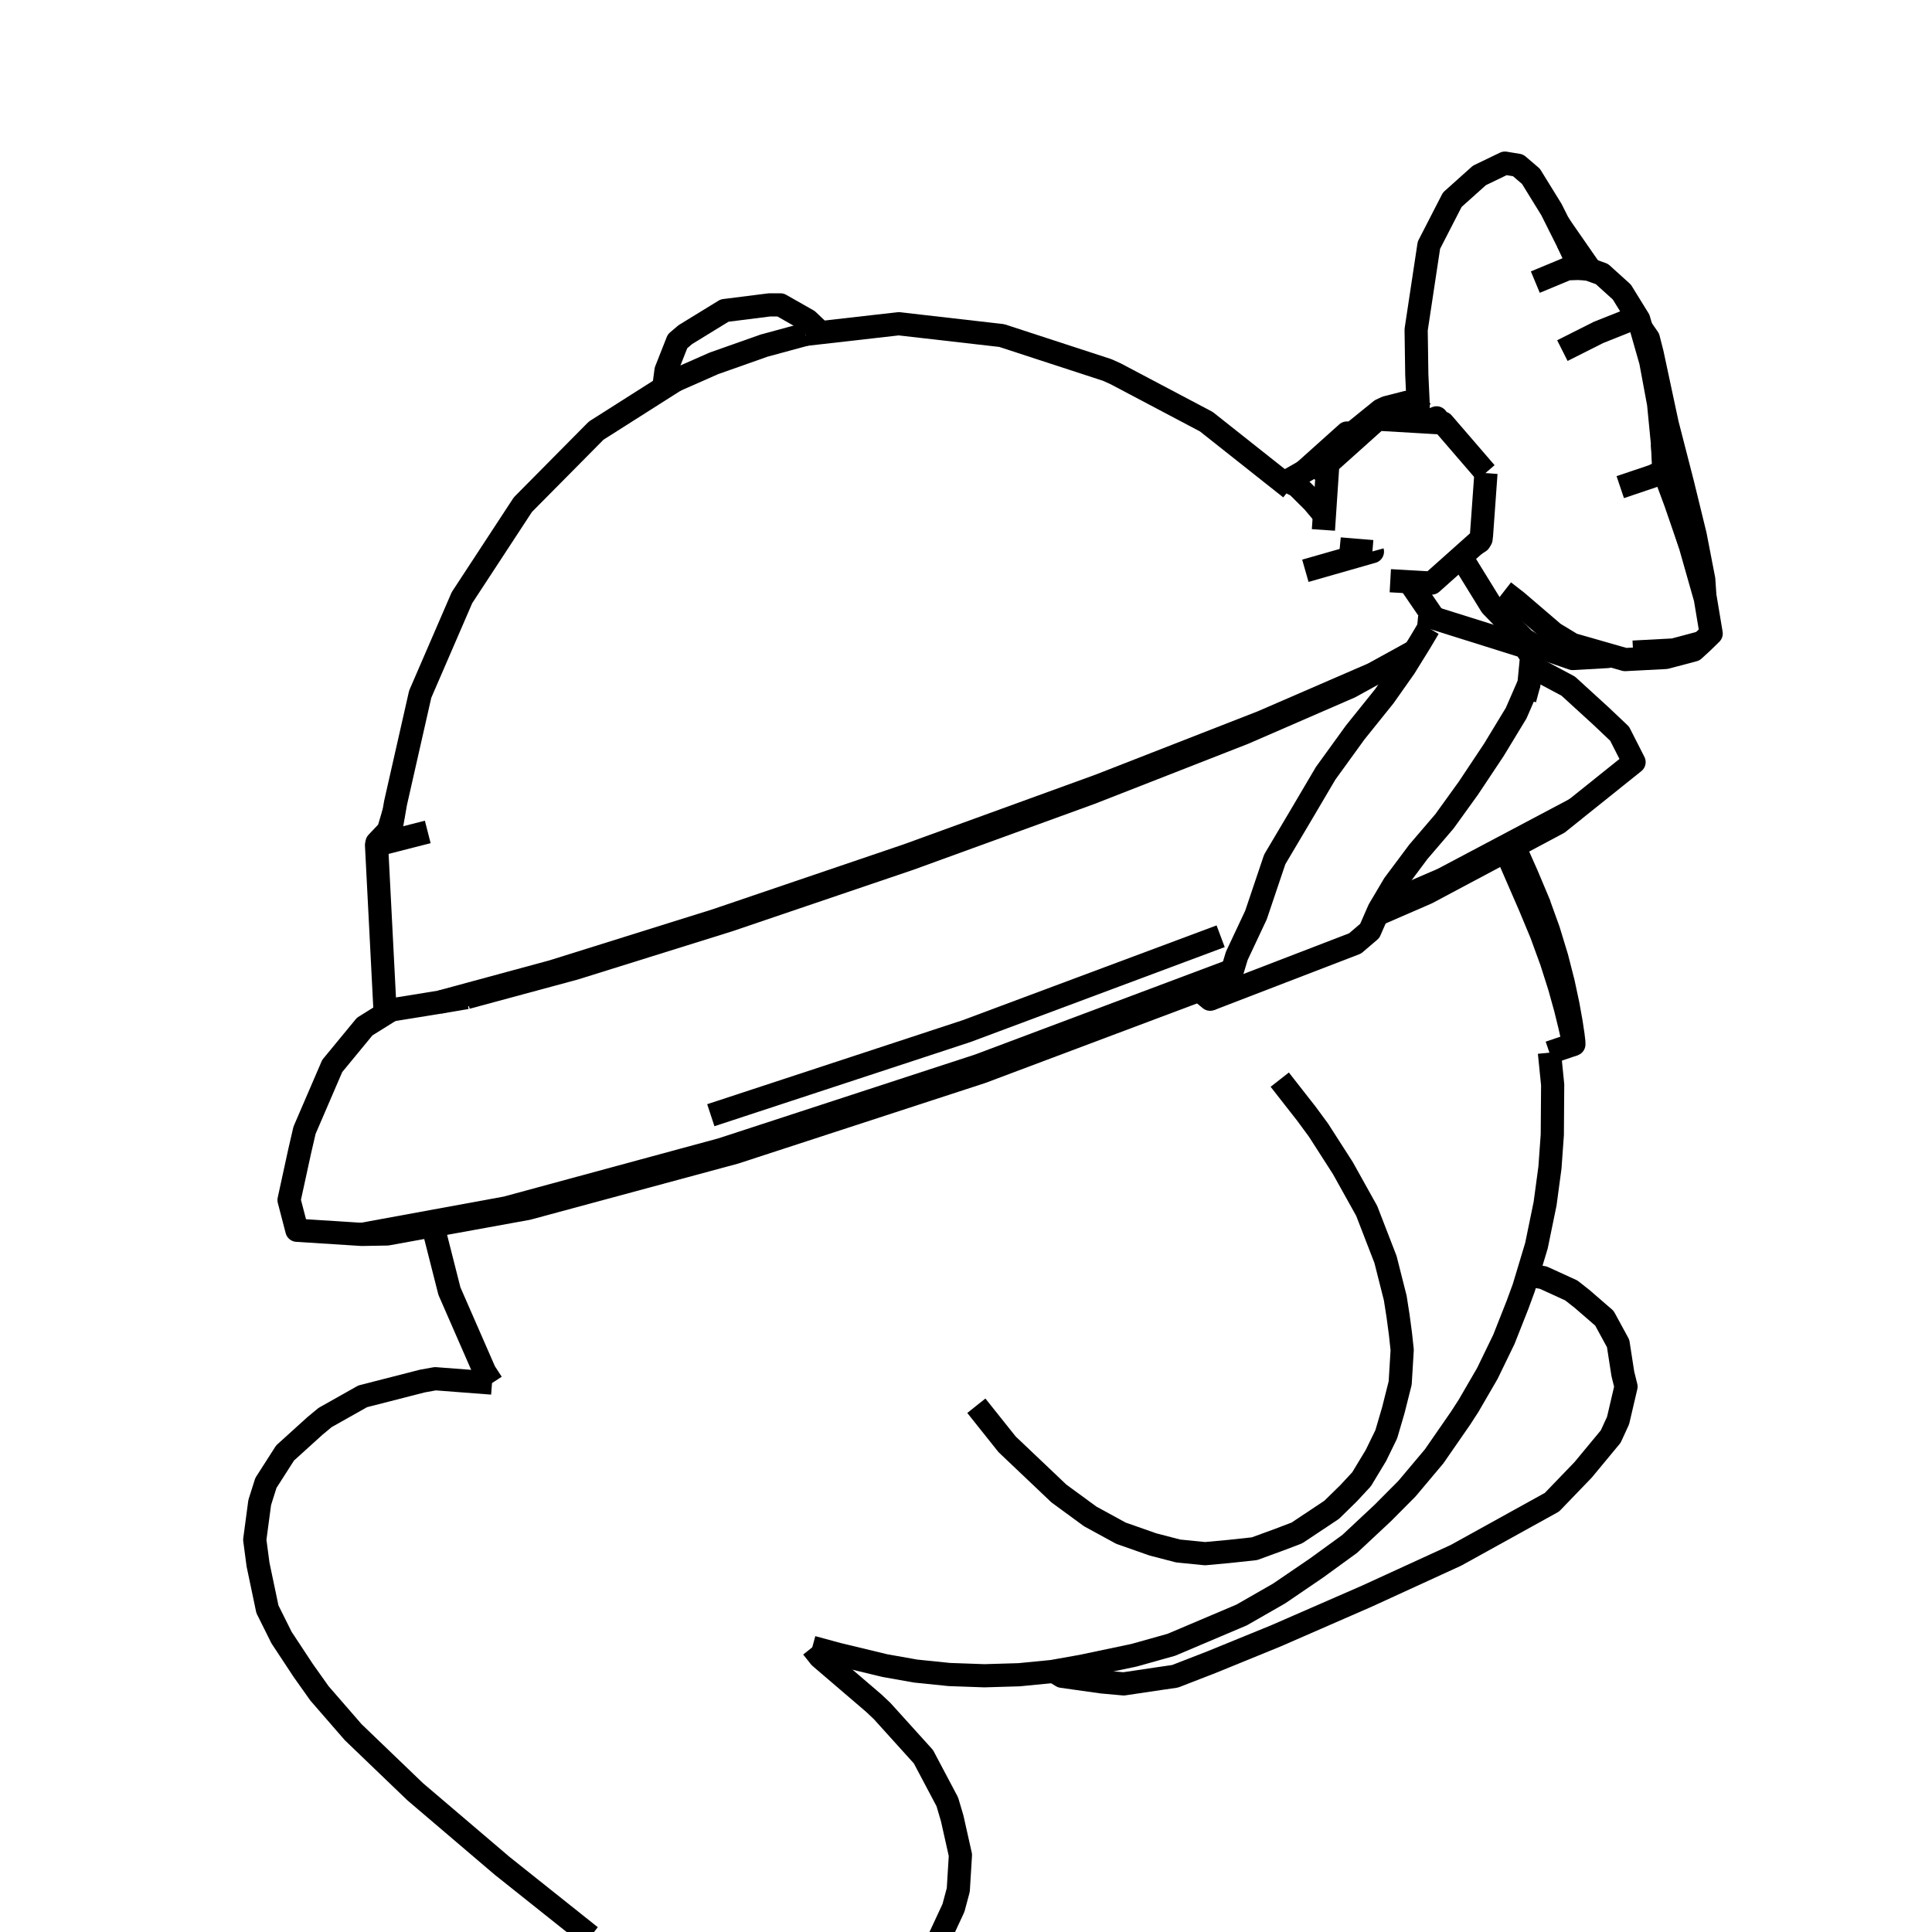 <?xml version='1.0' encoding='ascii'?>
<svg xmlns="http://www.w3.org/2000/svg" version="1.1" width="250" height="250">
    <g id="ViewLayer_LineSet" xmlns:inkscape="http://www.inkscape.org/namespaces/inkscape" inkscape:groupmode="lineset" inkscape:label="ViewLayer_LineSet">
        <g xmlns:inkscape="http://www.inkscape.org/namespaces/inkscape" inkscape:groupmode="layer" id="strokes" inkscape:label="strokes">
            <path fill="none" stroke-width="3.0" stroke-linecap="butt" stroke-opacity="1.0" stroke="rgb(0, 0, 0)" stroke-linejoin="round" d=" M 105.108, 213.164 108.400, 214.057 114.490, 215.526 118.485, 216.236 122.845, 216.682 127.376, 216.843 131.876, 216.710 136.143, 216.292 136.348, 216.256 139.990, 215.609 146.755, 214.185 151.576, 212.832 160.668, 208.977 165.517, 206.198 170.357, 202.900 174.653, 199.778 178.931, 195.779 182.060, 192.632 185.577, 188.450 188.981, 183.535 190.032, 181.911 192.462, 177.724 194.602, 173.312 196.358, 168.866 197.179, 166.630 197.678, 164.973 198.817, 161.187 199.935, 155.748 200.563, 151.078 200.868, 146.832 200.914, 140.365 200.495, 136.211 " />
            <path fill="none" stroke-width="3.0" stroke-linecap="butt" stroke-opacity="1.0" stroke="rgb(0, 0, 0)" stroke-linejoin="round" d=" M 56.005, 158.602 58.155, 167.071 62.160, 176.234 62.716, 177.506 63.666, 178.968 " />
            <path fill="none" stroke-width="3.0" stroke-linecap="butt" stroke-opacity="1.0" stroke="rgb(0, 0, 0)" stroke-linejoin="round" d=" M 199.069, 116.760 200.380, 120.389 201.452, 123.905 202.282, 127.154 202.888, 129.988 203.298, 132.274 203.544, 133.901 203.649, 134.788 203.659, 135.132 203.452, 134.178 203.116, 132.695 202.577, 130.502 201.799, 127.701 200.759, 124.429 199.452, 120.845 197.939, 117.208 197.926, 117.179 196.355, 113.566 194.932, 110.291 194.850, 110.103 " />
            <path fill="none" stroke-width="3.0" stroke-linecap="butt" stroke-opacity="1.0" stroke="rgb(0, 0, 0)" stroke-linejoin="round" d=" M 196.078, 109.835 194.932, 110.291 " />
            <path fill="none" stroke-width="3.0" stroke-linecap="butt" stroke-opacity="1.0" stroke="rgb(0, 0, 0)" stroke-linejoin="round" d=" M 197.939, 117.208 199.069, 116.760 197.584, 113.230 196.078, 109.835 195.929, 109.528 " />
            <path fill="none" stroke-width="3.0" stroke-linecap="butt" stroke-opacity="1.0" stroke="rgb(0, 0, 0)" stroke-linejoin="round" d=" M 136.348, 216.256 137.414, 216.911 142.597, 217.641 145.405, 217.895 149.952, 217.218 152.046, 216.914 156.810, 215.065 165.110, 211.675 174.276, 207.676 176.862, 206.547 185.953, 202.379 188.406, 201.254 197.156, 196.414 200.823, 194.385 204.851, 190.204 208.423, 185.892 209.379, 183.815 210.405, 179.426 209.996, 177.781 209.386, 173.843 207.608, 170.578 204.720, 168.078 203.324, 166.981 199.707, 165.327 197.678, 164.973 " />
            <path fill="none" stroke-width="3.0" stroke-linecap="butt" stroke-opacity="1.0" stroke="rgb(0, 0, 0)" stroke-linejoin="round" d=" M 63.666, 178.968 56.322, 178.406 54.641, 178.710 46.935, 180.684 42.063, 183.428 40.736, 184.530 36.890, 188.015 34.407, 191.892 33.608, 194.422 32.964, 199.242 33.392, 202.469 34.603, 208.234 36.428, 211.898 39.250, 216.176 41.345, 219.128 45.706, 224.147 52.918, 231.075 53.724, 231.848 61.336, 238.334 64.986, 241.444 72.807, 247.674 76.422, 250.554 " />
            <path fill="none" stroke-width="3.0" stroke-linecap="butt" stroke-opacity="1.0" stroke="rgb(0, 0, 0)" stroke-linejoin="round" d=" M 121.486, 250.954 123.375, 246.891 124.001, 244.561 124.279, 240.046 123.210, 235.282 122.581, 233.155 119.491, 227.318 114.145, 221.404 113.068, 220.387 106.108, 214.428 105.108, 213.164 " />
            <path fill="none" stroke-width="3.0" stroke-linecap="butt" stroke-opacity="1.0" stroke="rgb(0, 0, 0)" stroke-linejoin="round" d=" M 126.338, 181.902 130.316, 186.891 131.605, 188.115 135.263, 191.587 137.008, 193.247 141.069, 196.223 145.045, 198.393 149.187, 199.848 152.455, 200.697 155.931, 201.044 159.087, 200.753 162.327, 200.403 165.525, 199.235 167.817, 198.363 172.323, 195.364 174.512, 193.220 176.187, 191.414 178.053, 188.324 179.383, 185.593 180.294, 182.488 181.183, 178.963 181.443, 174.685 181.215, 172.573 180.910, 170.298 180.546, 167.967 179.970, 165.687 179.285, 162.979 176.853, 156.695 173.770, 151.158 170.604, 146.225 169.039, 144.101 168.424, 143.316 165.599, 139.705 " />
            <path fill="none" stroke-width="3.0" stroke-linecap="butt" stroke-opacity="1.0" stroke="rgb(0, 0, 0)" stroke-linejoin="round" d=" M 204.710, 34.756 202.880, 31.356 201.658, 28.917 200.756, 27.116 198.098, 22.810 196.431, 21.388 194.735, 21.110 191.435, 22.701 187.925, 25.846 184.900, 31.730 183.406, 41.617 183.248, 42.665 183.333, 48.482 183.518, 52.468 183.485, 52.968 " />
            <path fill="none" stroke-width="3.0" stroke-linecap="butt" stroke-opacity="1.0" stroke="rgb(0, 0, 0)" stroke-linejoin="round" d=" M 194.603, 76.541 196.296, 77.859 201.069, 81.950 203.459, 83.396 205.868, 84.085 208.485, 84.834 210.284, 85.349 215.540, 85.075 219.171, 84.113 220.256, 83.121 221.425, 81.980 220.669, 77.445 220.619, 77.271 218.682, 70.454 217.280, 66.017 " />
            <path fill="none" stroke-width="3.0" stroke-linecap="butt" stroke-opacity="1.0" stroke="rgb(0, 0, 0)" stroke-linejoin="round" d=" M 220.256, 83.121 216.564, 84.107 211.325, 84.385 " />
            <path fill="none" stroke-width="3.0" stroke-linecap="butt" stroke-opacity="1.0" stroke="rgb(0, 0, 0)" stroke-linejoin="round" d=" M 184.492, 54.605 184.992, 54.414 185.893, 54.069 186.092, 54.699 " />
            <path fill="none" stroke-width="3.0" stroke-linecap="butt" stroke-opacity="1.0" stroke="rgb(0, 0, 0)" stroke-linejoin="round" d=" M 171.723, 61.496 170.832, 60.626 169.911, 60.445 " />
            <path fill="none" stroke-width="3.0" stroke-linecap="butt" stroke-opacity="1.0" stroke="rgb(0, 0, 0)" stroke-linejoin="round" d=" M 171.378, 66.651 169.906, 64.908 168.167, 63.179 167.851, 62.865 166.688, 62.286 166.130, 62.511 " />
            <path fill="none" stroke-width="3.0" stroke-linecap="butt" stroke-opacity="1.0" stroke="rgb(0, 0, 0)" stroke-linejoin="round" d=" M 178.166, 118.352 182.256, 116.576 184.661, 115.531 187.500, 114.018 187.793, 113.862 189.853, 112.765 191.146, 112.076 193.164, 111.001 193.209, 110.977 193.335, 110.910 194.850, 110.103 195.929, 109.528 201.623, 106.494 203.897, 104.668 211.447, 98.618 209.580, 94.945 207.213, 92.701 202.936, 88.792 198.071, 86.191 " />
            <path fill="none" stroke-width="3.0" stroke-linecap="butt" stroke-opacity="1.0" stroke="rgb(0, 0, 0)" stroke-linejoin="round" d=" M 50.633, 130.687 47.190, 132.838 42.990, 137.938 39.406, 146.256 38.781, 148.956 37.402, 155.287 38.420, 159.196 46.809, 159.731 50.108, 159.673 56.005, 158.602 65.844, 156.815 68.268, 156.375 77.922, 153.767 87.576, 151.160 93.839, 149.468 95.104, 149.126 104.611, 146.025 114.118, 142.924 120.159, 140.953 127.012, 138.718 136.373, 135.201 138.947, 134.233 148.308, 130.716 149.719, 130.186 155.182, 128.133 " />
            <path fill="none" stroke-width="3.0" stroke-linecap="butt" stroke-opacity="1.0" stroke="rgb(0, 0, 0)" stroke-linejoin="round" d=" M 184.336, 53.493 183.485, 52.968 182.031, 52.069 179.394, 52.742 178.678, 53.079 174.982, 56.075 169.257, 60.715 168.755, 61.001 166.121, 62.504 " />
            <path fill="none" stroke-width="3.0" stroke-linecap="butt" stroke-opacity="1.0" stroke="rgb(0, 0, 0)" stroke-linejoin="round" d=" M 174.982, 56.075 174.295, 56.034 168.755, 61.001 " />
            <path fill="none" stroke-width="3.0" stroke-linecap="butt" stroke-opacity="1.0" stroke="rgb(0, 0, 0)" stroke-linejoin="round" d=" M 191.440, 70.085 191.183, 70.163 " />
            <path fill="none" stroke-width="3.0" stroke-linecap="butt" stroke-opacity="1.0" stroke="rgb(0, 0, 0)" stroke-linejoin="round" d=" M 155.182, 128.133 156.591, 129.298 158.829, 127.702 " />
            <path fill="none" stroke-width="3.0" stroke-linecap="butt" stroke-opacity="1.0" stroke="rgb(0, 0, 0)" stroke-linejoin="round" d=" M 184.869, 81.260 184.126, 82.512 183.799, 83.063 183.675, 83.264 183.664, 83.283 183.359, 83.775 183.062, 84.254 183.050, 84.274 182.224, 85.609 181.855, 86.205 181.768, 86.346 181.302, 87.007 179.117, 90.108 178.661, 90.676 178.092, 91.383 175.799, 94.237 175.353, 94.792 171.532, 100.072 169.555, 103.426 168.754, 104.786 168.588, 105.068 164.951, 111.201 164.726, 111.870 163.346, 115.964 162.525, 118.400 160.038, 123.694 159.159, 126.608 158.829, 127.702 159.083, 126.641 " />
            <path fill="none" stroke-width="3.0" stroke-linecap="butt" stroke-opacity="1.0" stroke="rgb(0, 0, 0)" stroke-linejoin="round" d=" M 156.591, 129.298 165.924, 125.706 175.347, 122.080 177.246, 120.457 178.166, 118.352 178.444, 117.718 179.213, 116.419 180.378, 114.450 181.024, 113.586 183.534, 110.225 184.949, 108.573 185.458, 107.978 186.919, 106.272 187.011, 106.145 187.803, 105.046 189.068, 103.290 189.233, 103.061 190.018, 101.973 190.853, 100.718 191.337, 99.991 191.668, 99.493 193.305, 97.034 195.386, 93.603 196.193, 92.274 197.224, 89.909 197.849, 88.479 198.071, 86.191 198.189, 84.978 197.336, 83.685 187.794, 80.691 185.574, 79.995 185.000, 79.815 " />
            <path fill="none" stroke-width="3.0" stroke-linecap="butt" stroke-opacity="1.0" stroke="rgb(0, 0, 0)" stroke-linejoin="round" d=" M 178.444, 117.718 178.911, 117.148 179.756, 116.121 " />
            <path fill="none" stroke-width="3.0" stroke-linecap="butt" stroke-opacity="1.0" stroke="rgb(0, 0, 0)" stroke-linejoin="round" d=" M 185.000, 79.815 184.869, 81.260 " />
            <path fill="none" stroke-width="3.0" stroke-linecap="butt" stroke-opacity="1.0" stroke="rgb(0, 0, 0)" stroke-linejoin="round" d=" M 197.308, 90.481 197.849, 88.479 " />
            <path fill="none" stroke-width="3.0" stroke-linecap="butt" stroke-opacity="1.0" stroke="rgb(0, 0, 0)" stroke-linejoin="round" d=" M 192.264, 61.173 186.713, 54.735 186.092, 54.699 185.156, 54.644 185.093, 54.640 184.492, 54.605 184.176, 54.586 183.382, 54.539 178.234, 54.237 176.110, 56.141 171.824, 59.982 171.723, 61.496 171.633, 62.838 171.563, 63.878 171.456, 65.483 171.378, 66.651 171.270, 68.265 171.249, 68.574 " />
            <path fill="none" stroke-width="3.0" stroke-linecap="butt" stroke-opacity="1.0" stroke="rgb(0, 0, 0)" stroke-linejoin="round" d=" M 179.904, 75.145 180.190, 75.161 181.681, 75.246 182.355, 75.285 182.578, 75.298 183.217, 75.334 185.253, 75.450 189.067, 72.049 190.889, 70.424 191.183, 70.163 191.397, 69.971 191.646, 69.749 191.707, 69.230 191.777, 68.261 191.994, 65.247 192.283, 61.222 " />
            <path fill="none" stroke-width="3.0" stroke-linecap="butt" stroke-opacity="1.0" stroke="rgb(0, 0, 0)" stroke-linejoin="round" d=" M 218.682, 70.454 217.952, 68.333 216.806, 65.007 215.295, 60.928 " />
            <path fill="none" stroke-width="3.0" stroke-linecap="butt" stroke-opacity="1.0" stroke="rgb(0, 0, 0)" stroke-linejoin="round" d=" M 204.449, 34.727 204.684, 34.753 204.710, 34.756 205.599, 34.852 205.812, 34.929 207.284, 35.458 209.865, 37.790 212.049, 41.329 212.371, 42.457 213.604, 46.772 214.622, 52.248 215.124, 57.389 215.216, 59.298 215.295, 60.928 213.923, 61.598 209.660, 63.036 " />
            <path fill="none" stroke-width="3.0" stroke-linecap="butt" stroke-opacity="1.0" stroke="rgb(0, 0, 0)" stroke-linejoin="round" d=" M 220.619, 77.271 220.465, 74.983 219.351, 69.228 217.705, 62.498 215.735, 54.837 213.783, 45.714 213.293, 43.791 212.371, 42.457 " />
            <path fill="none" stroke-width="3.0" stroke-linecap="butt" stroke-opacity="1.0" stroke="rgb(0, 0, 0)" stroke-linejoin="round" d=" M 202.880, 31.356 203.266, 32.186 204.449, 34.727 202.821, 34.779 198.670, 36.506 " />
            <path fill="none" stroke-width="3.0" stroke-linecap="butt" stroke-opacity="1.0" stroke="rgb(0, 0, 0)" stroke-linejoin="round" d=" M 205.812, 34.929 202.325, 29.901 201.658, 28.917 " />
            <path fill="none" stroke-width="3.0" stroke-linecap="butt" stroke-opacity="1.0" stroke="rgb(0, 0, 0)" stroke-linejoin="round" d=" M 215.332, 60.101 215.124, 57.389 " />
            <path fill="none" stroke-width="3.0" stroke-linecap="butt" stroke-opacity="1.0" stroke="rgb(0, 0, 0)" stroke-linejoin="round" d=" M 166.983, 63.186 166.130, 62.511 166.121, 62.504 158.281, 56.295 156.098, 54.566 147.256, 49.895 144.353, 48.361 143.269, 47.874 133.763, 44.771 129.623, 43.419 119.688, 42.281 116.293, 41.892 106.357, 43.023 106.187, 43.042 104.240, 43.264 " />
            <path fill="none" stroke-width="3.0" stroke-linecap="butt" stroke-opacity="1.0" stroke="rgb(0, 0, 0)" stroke-linejoin="round" d=" M 189.067, 72.049 192.968, 78.374 197.228, 82.755 198.259, 83.397 203.510, 85.212 208.048, 84.952 208.485, 84.834 " />
            <path fill="none" stroke-width="3.0" stroke-linecap="butt" stroke-opacity="1.0" stroke="rgb(0, 0, 0)" stroke-linejoin="round" d=" M 210.594, 41.520 206.840, 43.017 202.170, 45.368 " />
            <path fill="none" stroke-width="3.0" stroke-linecap="butt" stroke-opacity="1.0" stroke="rgb(0, 0, 0)" stroke-linejoin="round" d=" M 50.984, 105.046 50.268, 107.474 48.784, 109.043 48.723, 109.346 49.236, 119.333 49.749, 129.320 49.826, 130.817 50.633, 130.687 55.863, 129.843 55.990, 129.822 56.894, 129.677 57.172, 129.601 66.823, 126.984 71.527, 125.708 81.071, 122.721 90.614, 119.733 92.623, 119.105 102.091, 115.887 111.560, 112.669 117.484, 110.655 126.883, 107.240 136.282, 103.825 142.309, 101.635 151.625, 97.998 153.004, 97.459 156.189, 96.215 163.294, 93.441 172.469, 89.465 175.753, 88.042 177.737, 87.183 179.409, 86.263 180.388, 85.725 181.188, 85.285 181.285, 85.232 183.062, 84.254 " />
            <path fill="none" stroke-width="3.0" stroke-linecap="butt" stroke-opacity="1.0" stroke="rgb(0, 0, 0)" stroke-linejoin="round" d=" M 177.585, 71.358 177.591, 71.379 176.932, 71.567 175.237, 72.052 174.468, 72.272 172.223, 72.913 171.036, 73.253 168.913, 73.860 " />
            <path fill="none" stroke-width="3.0" stroke-linecap="butt" stroke-opacity="1.0" stroke="rgb(0, 0, 0)" stroke-linejoin="round" d=" M 181.292, 85.256 183.050, 84.274 " />
            <path fill="none" stroke-width="3.0" stroke-linecap="butt" stroke-opacity="1.0" stroke="rgb(0, 0, 0)" stroke-linejoin="round" d=" M 60.382, 129.083 70.036, 126.475 74.341, 125.312 83.886, 122.331 93.432, 119.350 94.294, 119.080 103.763, 115.864 113.232, 112.649 117.716, 111.126 127.114, 107.709 136.512, 104.292 141.098, 102.625 150.411, 98.982 152.241, 98.266 154.679, 97.312 160.930, 94.867 170.101, 90.882 174.686, 88.890 175.932, 88.204 179.439, 86.275 180.497, 85.693 181.202, 85.305 181.292, 85.256 " />
            <path fill="none" stroke-width="3.0" stroke-linecap="butt" stroke-opacity="1.0" stroke="rgb(0, 0, 0)" stroke-linejoin="round" d=" M 56.894, 129.677 60.382, 129.083 " />
            <path fill="none" stroke-width="3.0" stroke-linecap="butt" stroke-opacity="1.0" stroke="rgb(0, 0, 0)" stroke-linejoin="round" d=" M 48.723, 109.346 55.351, 107.650 " />
            <path fill="none" stroke-width="3.0" stroke-linecap="butt" stroke-opacity="1.0" stroke="rgb(0, 0, 0)" stroke-linejoin="round" d=" M 177.591, 71.379 177.494, 71.371 176.753, 71.310 176.717, 71.307 176.114, 71.257 176.069, 71.253 175.415, 71.199 175.355, 71.194 174.916, 71.158 174.606, 71.132 173.622, 71.051 173.389, 71.032 173.349, 71.028 " />
            <path fill="none" stroke-width="3.0" stroke-linecap="butt" stroke-opacity="1.0" stroke="rgb(0, 0, 0)" stroke-linejoin="round" d=" M 87.383, 49.220 85.887, 50.170 77.446, 55.532 77.149, 55.720 70.112, 62.825 67.663, 65.298 62.185, 73.663 59.779, 77.336 55.809, 86.514 54.374, 89.830 52.163, 99.583 51.184, 103.902 50.984, 105.046 50.533, 107.619 " />
            <path fill="none" stroke-width="3.0" stroke-linecap="butt" stroke-opacity="1.0" stroke="rgb(0, 0, 0)" stroke-linejoin="round" d=" M 104.240, 43.264 98.877, 44.721 92.373, 47.019 87.383, 49.220 " />
            <path fill="none" stroke-width="3.0" stroke-linecap="butt" stroke-opacity="1.0" stroke="rgb(0, 0, 0)" stroke-linejoin="round" d=" M 106.187, 43.042 104.526, 41.461 100.992, 39.453 99.569, 39.452 93.759, 40.185 88.681, 43.301 87.672, 44.161 86.181, 47.944 85.887, 50.170 " />
            <path fill="none" stroke-width="3.0" stroke-linecap="butt" stroke-opacity="1.0" stroke="rgb(0, 0, 0)" stroke-linejoin="round" d=" M 157.951, 121.151 152.820, 123.067 143.452, 126.565 137.493, 128.790 136.851, 129.029 129.822, 131.654 125.086, 133.422 115.586, 136.546 106.086, 139.669 96.587, 142.792 93.243, 143.892 91.978, 144.308 " />
            <path fill="none" stroke-width="3.0" stroke-linecap="butt" stroke-opacity="1.0" stroke="rgb(0, 0, 0)" stroke-linejoin="round" d=" M 46.809, 159.731 55.870, 158.070 65.519, 156.300 75.171, 153.682 84.822, 151.064 93.395, 148.738 93.684, 148.643 103.190, 145.539 112.696, 142.434 120.813, 139.783 126.667, 137.871 136.029, 134.356 138.755, 133.333 148.117, 129.819 148.348, 129.733 154.378, 127.469 159.652, 125.490 " />
            <path fill="none" stroke-width="3.0" stroke-linecap="butt" stroke-opacity="1.0" stroke="rgb(0, 0, 0)" stroke-linejoin="round" d=" M 178.911, 117.148 181.906, 115.851 186.717, 113.768 187.260, 113.480 187.538, 113.333 189.621, 112.230 190.900, 111.552 192.930, 110.477 193.094, 110.390 194.624, 109.580 195.683, 109.019 203.897, 104.668 " />
            <path fill="none" stroke-width="3.0" stroke-linecap="butt" stroke-opacity="1.0" stroke="rgb(0, 0, 0)" stroke-linejoin="round" d=" M 179.394, 52.742 175.270, 56.092 169.911, 60.445 " />
            <path fill="none" stroke-width="3.0" stroke-linecap="butt" stroke-opacity="1.0" stroke="rgb(0, 0, 0)" stroke-linejoin="round" d=" M 185.574, 79.995 182.668, 75.743 182.435, 75.402 182.355, 75.285 " />
            <path fill="none" stroke-width="3.0" stroke-linecap="butt" stroke-opacity="1.0" stroke="rgb(0, 0, 0)" stroke-linejoin="round" d=" M 182.668, 75.743 183.217, 75.334 " />
            <path fill="none" stroke-width="3.0" stroke-linecap="butt" stroke-opacity="1.0" stroke="rgb(0, 0, 0)" stroke-linejoin="round" d=" M 191.397, 69.971 191.440, 70.085 190.889, 70.424 " />
            <path fill="none" stroke-width="3.0" stroke-linecap="butt" stroke-opacity="1.0" stroke="rgb(0, 0, 0)" stroke-linejoin="round" d=" M 200.495, 136.211 203.659, 135.132 " />
        </g>
    </g>
</svg>
